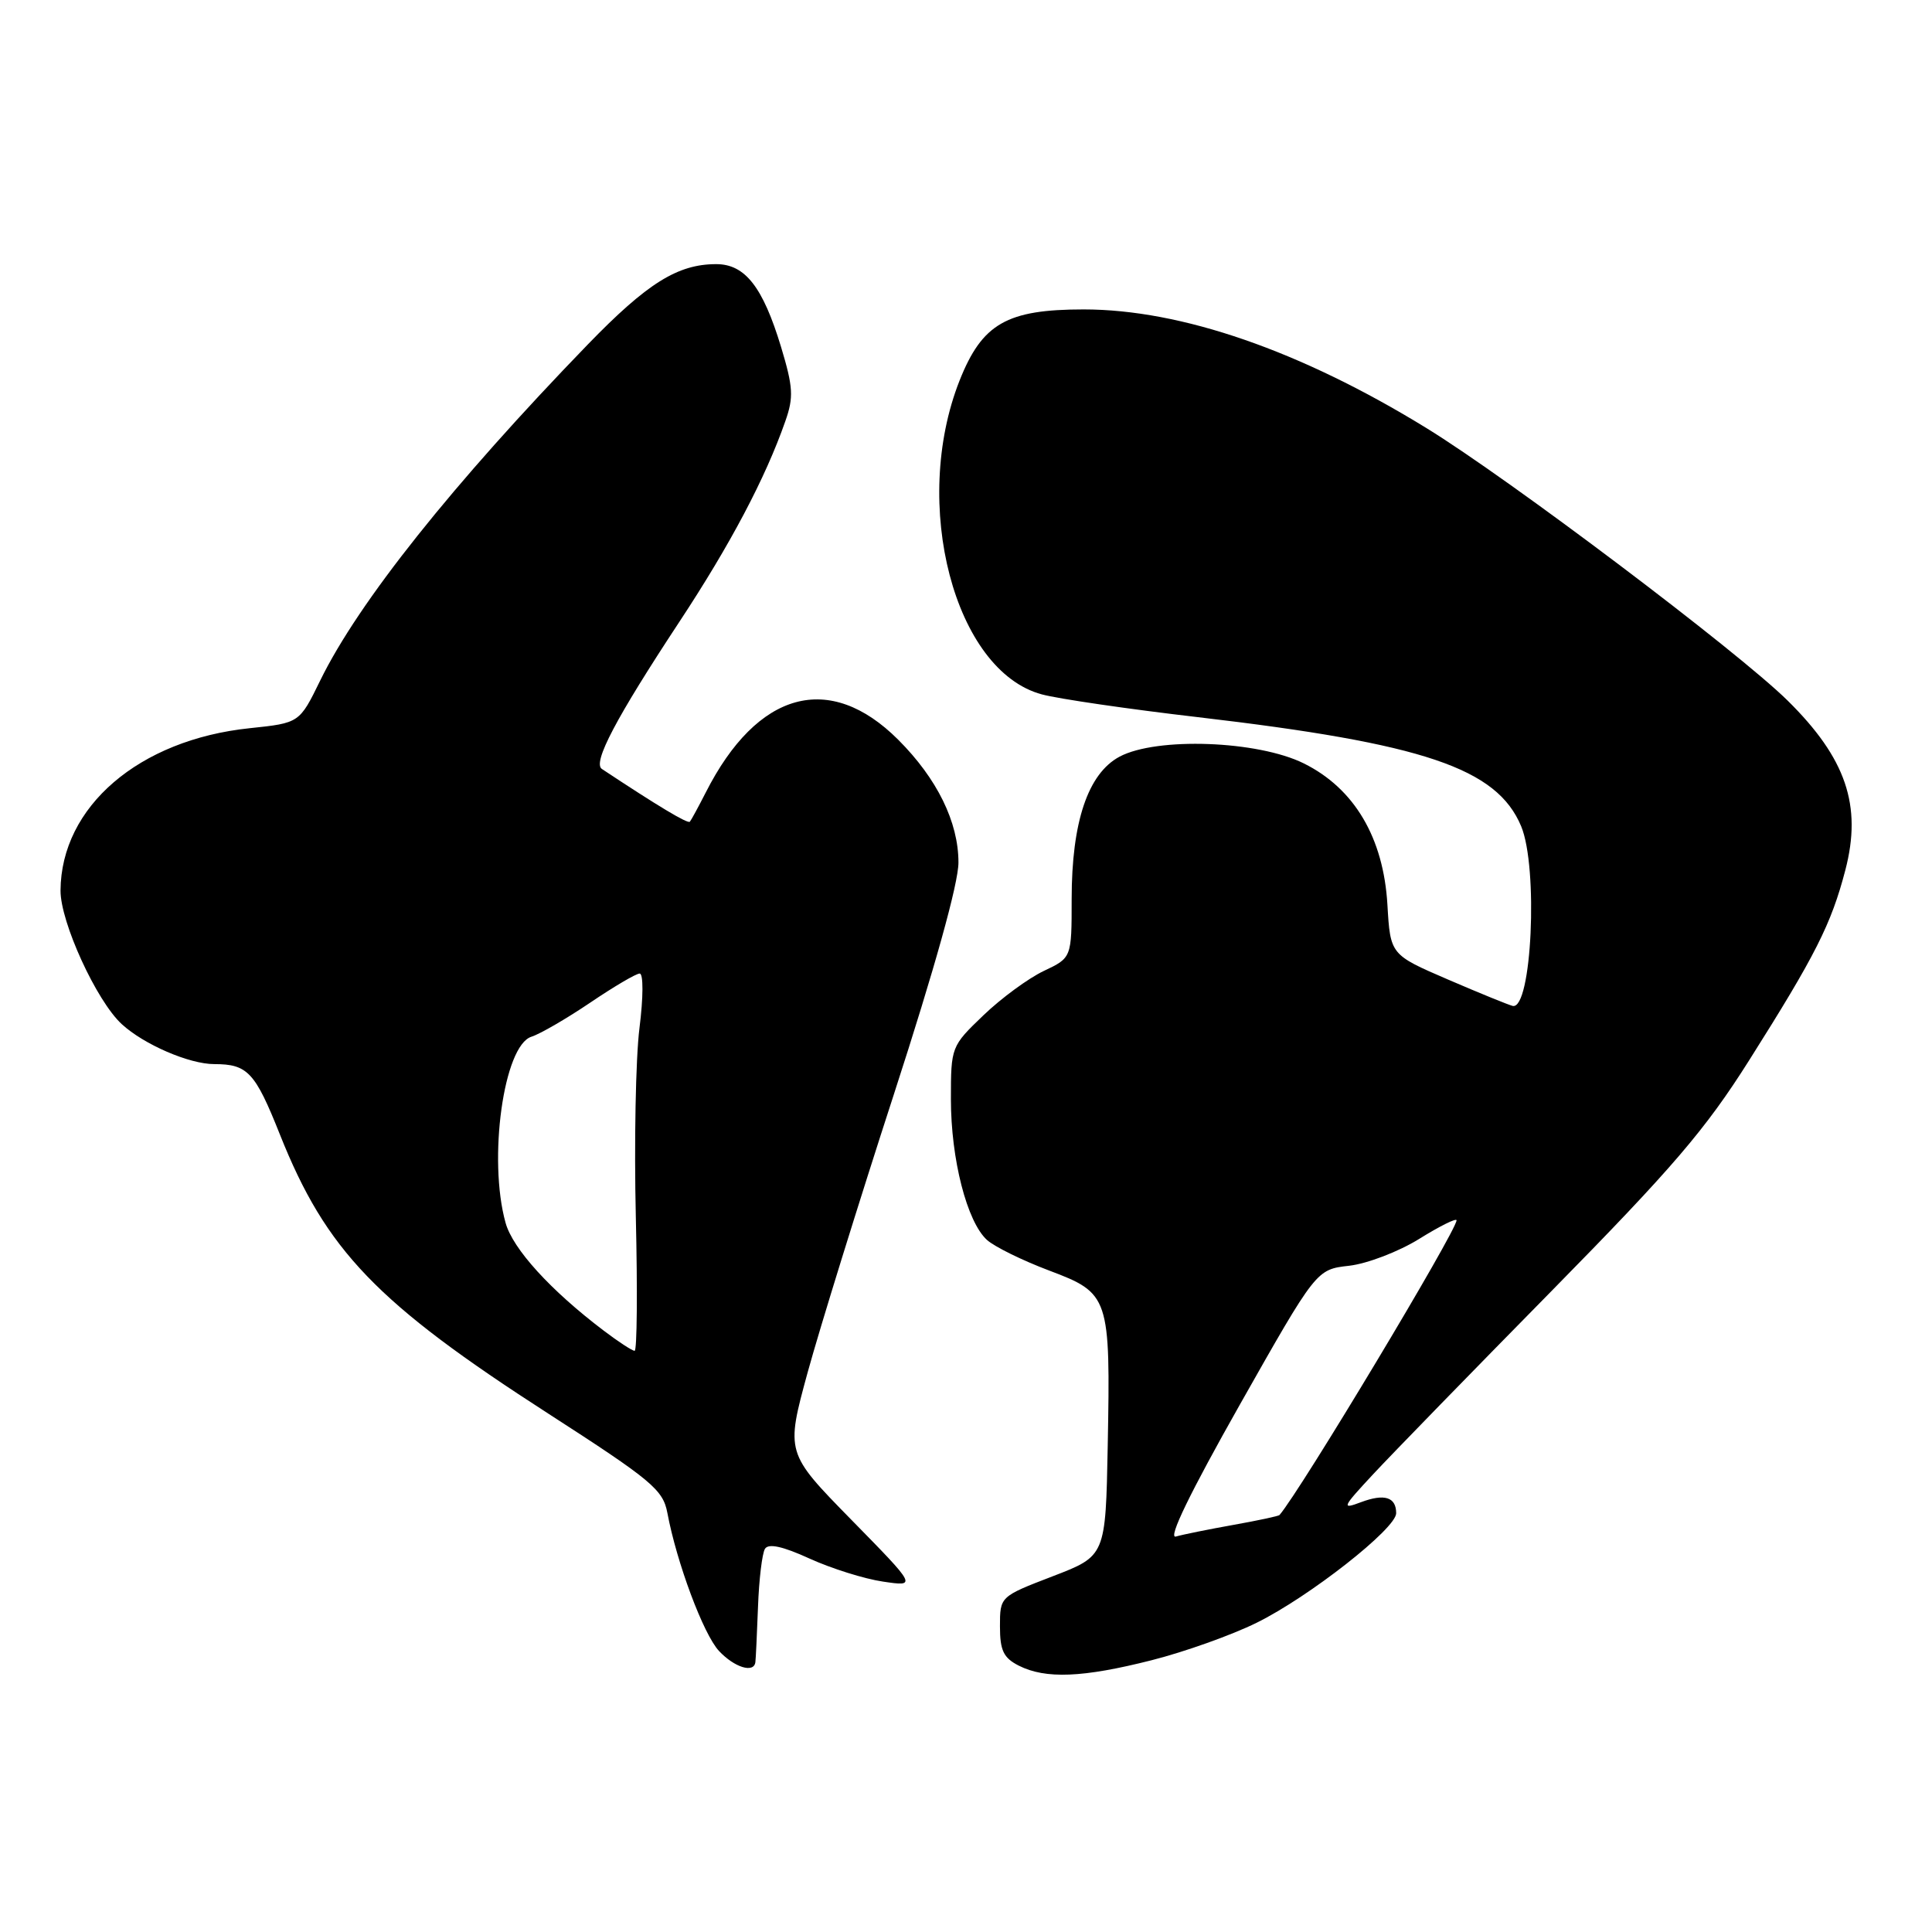 <?xml version="1.0" encoding="UTF-8" standalone="no"?>
<!DOCTYPE svg PUBLIC "-//W3C//DTD SVG 1.1//EN" "http://www.w3.org/Graphics/SVG/1.1/DTD/svg11.dtd" >
<svg xmlns="http://www.w3.org/2000/svg" xmlns:xlink="http://www.w3.org/1999/xlink" version="1.1" viewBox="0 0 256 256">
 <g >
 <path fill="currentColor"
d=" M 152.59 219.99 C 156.94 218.89 163.20 216.66 166.50 215.03 C 173.46 211.60 185.00 202.55 185.00 200.51 C 185.00 198.37 183.45 197.88 180.33 199.05 C 177.71 200.04 177.83 199.77 181.98 195.31 C 184.45 192.66 195.10 181.72 205.65 171.00 C 221.63 154.75 225.98 149.67 231.77 140.50 C 240.56 126.59 242.65 122.46 244.52 115.28 C 246.75 106.73 244.61 100.47 236.87 92.83 C 230.22 86.28 200.01 63.48 188.99 56.71 C 172.33 46.47 156.52 41.00 143.59 41.00 C 133.41 41.00 130.14 42.88 127.15 50.42 C 120.68 66.79 126.47 88.90 138.05 92.01 C 140.23 92.60 149.54 93.96 158.75 95.03 C 188.70 98.53 198.34 101.79 201.56 109.48 C 203.85 114.96 202.97 133.85 200.44 133.29 C 199.92 133.17 196.06 131.60 191.86 129.79 C 184.23 126.50 184.23 126.50 183.84 119.88 C 183.32 111.00 179.46 104.48 172.77 101.16 C 166.68 98.13 153.27 97.64 148.35 100.26 C 144.16 102.50 142.00 108.91 142.00 119.13 C 142.00 126.91 142.00 126.91 138.30 128.66 C 136.26 129.63 132.66 132.27 130.30 134.54 C 126.04 138.62 126.00 138.72 126.00 145.65 C 126.00 153.60 128.13 161.90 130.78 164.30 C 131.78 165.20 135.48 167.02 139.01 168.35 C 147.00 171.36 147.15 171.80 146.78 191.58 C 146.50 206.17 146.50 206.17 139.50 208.86 C 132.50 211.55 132.50 211.55 132.50 215.50 C 132.50 218.70 132.97 219.68 135.00 220.71 C 138.55 222.50 143.49 222.30 152.59 219.99 Z  M 100.09 220.25 C 100.15 219.84 100.30 216.54 100.44 212.91 C 100.57 209.29 100.99 205.83 101.36 205.23 C 101.82 204.48 103.71 204.89 107.27 206.52 C 110.15 207.83 114.53 209.21 117.00 209.57 C 121.50 210.24 121.50 210.24 112.80 201.37 C 104.11 192.50 104.11 192.50 107.02 181.84 C 108.63 175.98 113.78 159.36 118.47 144.92 C 123.86 128.31 127.00 117.04 127.00 114.29 C 127.00 108.93 124.18 103.18 119.02 98.02 C 109.93 88.93 100.35 91.55 93.52 105.00 C 92.54 106.92 91.59 108.67 91.41 108.88 C 91.14 109.19 87.19 106.82 79.75 101.89 C 78.50 101.06 81.62 95.14 90.01 82.41 C 96.77 72.16 101.43 63.34 104.06 55.81 C 105.18 52.63 105.10 51.30 103.49 45.96 C 101.08 38.01 98.72 35.00 94.90 35.00 C 89.79 35.00 85.75 37.53 77.89 45.64 C 59.98 64.14 47.50 79.80 42.44 90.15 C 39.68 95.80 39.68 95.80 33.09 96.49 C 18.42 98.02 8.09 106.88 8.02 118.00 C 8.00 122.18 12.78 132.62 16.13 135.70 C 19.06 138.40 25.08 141.00 28.39 141.00 C 32.81 141.00 33.80 142.06 37.09 150.33 C 43.22 165.71 49.89 172.65 72.65 187.31 C 86.39 196.17 87.85 197.39 88.43 200.47 C 89.67 207.07 93.20 216.53 95.26 218.75 C 97.30 220.94 99.90 221.75 100.09 220.25 Z  M 164.27 186.15 C 174.42 168.21 174.42 168.21 178.76 167.72 C 181.15 167.45 185.33 165.85 188.05 164.16 C 190.77 162.47 193.00 161.36 193.00 161.70 C 193.00 163.09 172.34 197.50 169.54 200.75 C 169.42 200.89 166.66 201.48 163.41 202.06 C 160.16 202.64 156.74 203.33 155.81 203.60 C 154.71 203.92 157.67 197.83 164.27 186.15 Z  M 80.00 176.32 C 72.95 170.98 67.95 165.49 66.99 162.03 C 64.64 153.58 66.74 138.53 70.42 137.37 C 71.56 137.01 75.06 134.98 78.20 132.86 C 81.33 130.74 84.28 129.00 84.76 129.00 C 85.26 129.00 85.25 132.14 84.73 136.25 C 84.23 140.24 84.02 151.49 84.25 161.25 C 84.48 171.01 84.41 179.00 84.09 178.99 C 83.76 178.98 81.92 177.78 80.00 176.32 Z "/>
</g>
</svg>